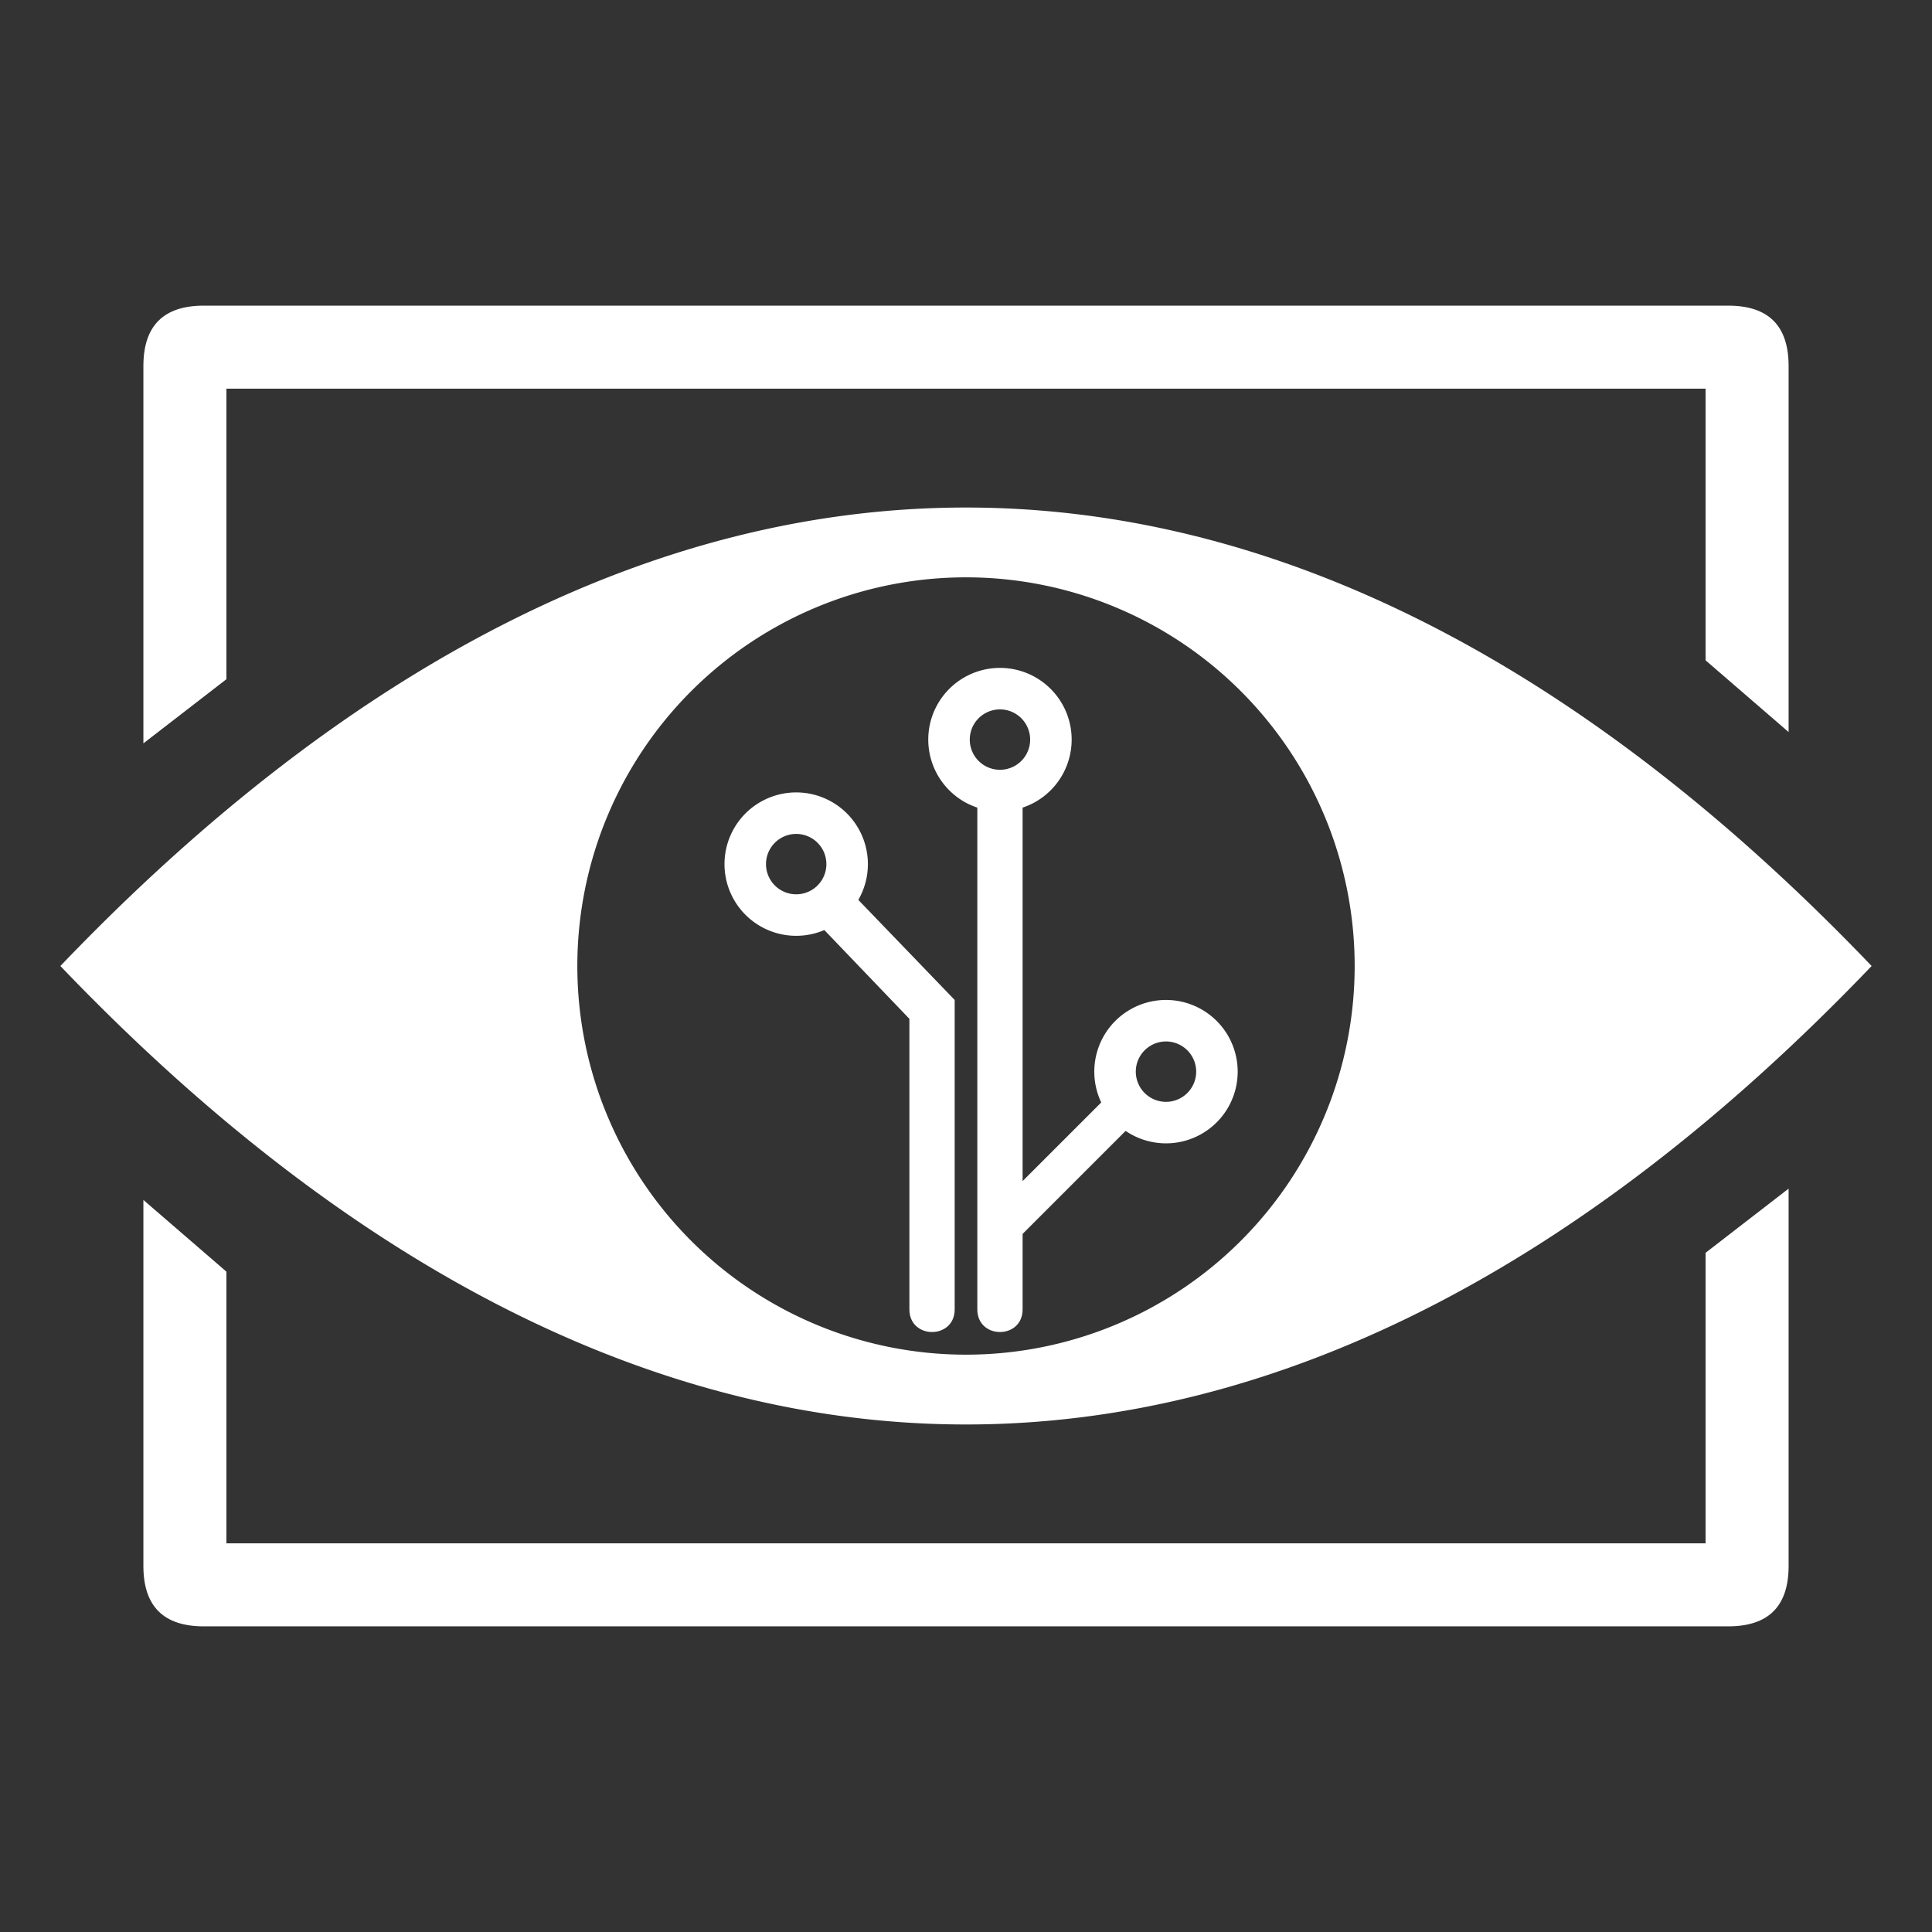 <svg
  xmlns="http://www.w3.org/2000/svg"
  width="512"
  height="512"
  viewBox="0 0 512 512"
  fill="#ffffff"
  stroke="none"
  class="r6data__operator r6data__operator__ability r6data__operator__ability__iq r6data__operator__ability__electronics_detector"
  id="electronics_detector"
>
  <rect x="0" y="0" width="512" height="512" fill="#333333" stroke="none"/>
  <path
    id="top"
    d="M38 197V97q0-16 16-16H458q16 0 16 16V194L452 175V103H60V180Z"
  />
  <use href="#top" transform="rotate(180 256 256)" />
  <path
    fill-rule="evenodd"
    d="M16 256C171 94 341 94 496 256 341 418 171 418 16 256M153 256a1 1 0 00206 0 1 1 0 00-206 0"
  />
  <path
    d="M241 347v-77l-23-24 9-8 26 27v82c0 8-12 8-12 0m18 0v-138h12v104l25-25 7 7-32 32v20c0 8-12 8-12 0"
  />
  <path
    fill-rule="evenodd"
    d="M192 229a1 1 0 0038 0 1 1 0 00-38 0m11 0a1 1 0 0016 0 1 1 0 00-16 0"
  />
  <path
    fill-rule="evenodd"
    d="M246 196a1 1 0 0038 0 1 1 0 00-38 0m11 0a1 1 0 0016 0 1 1 0 00-16 0"
  />
  <path
    fill-rule="evenodd"
    d="M290 284a1 1 0 0038 0 1 1 0 00-38 0m11 0a1 1 0 0016 0 1 1 0 00-16 0"
  />
</svg>
